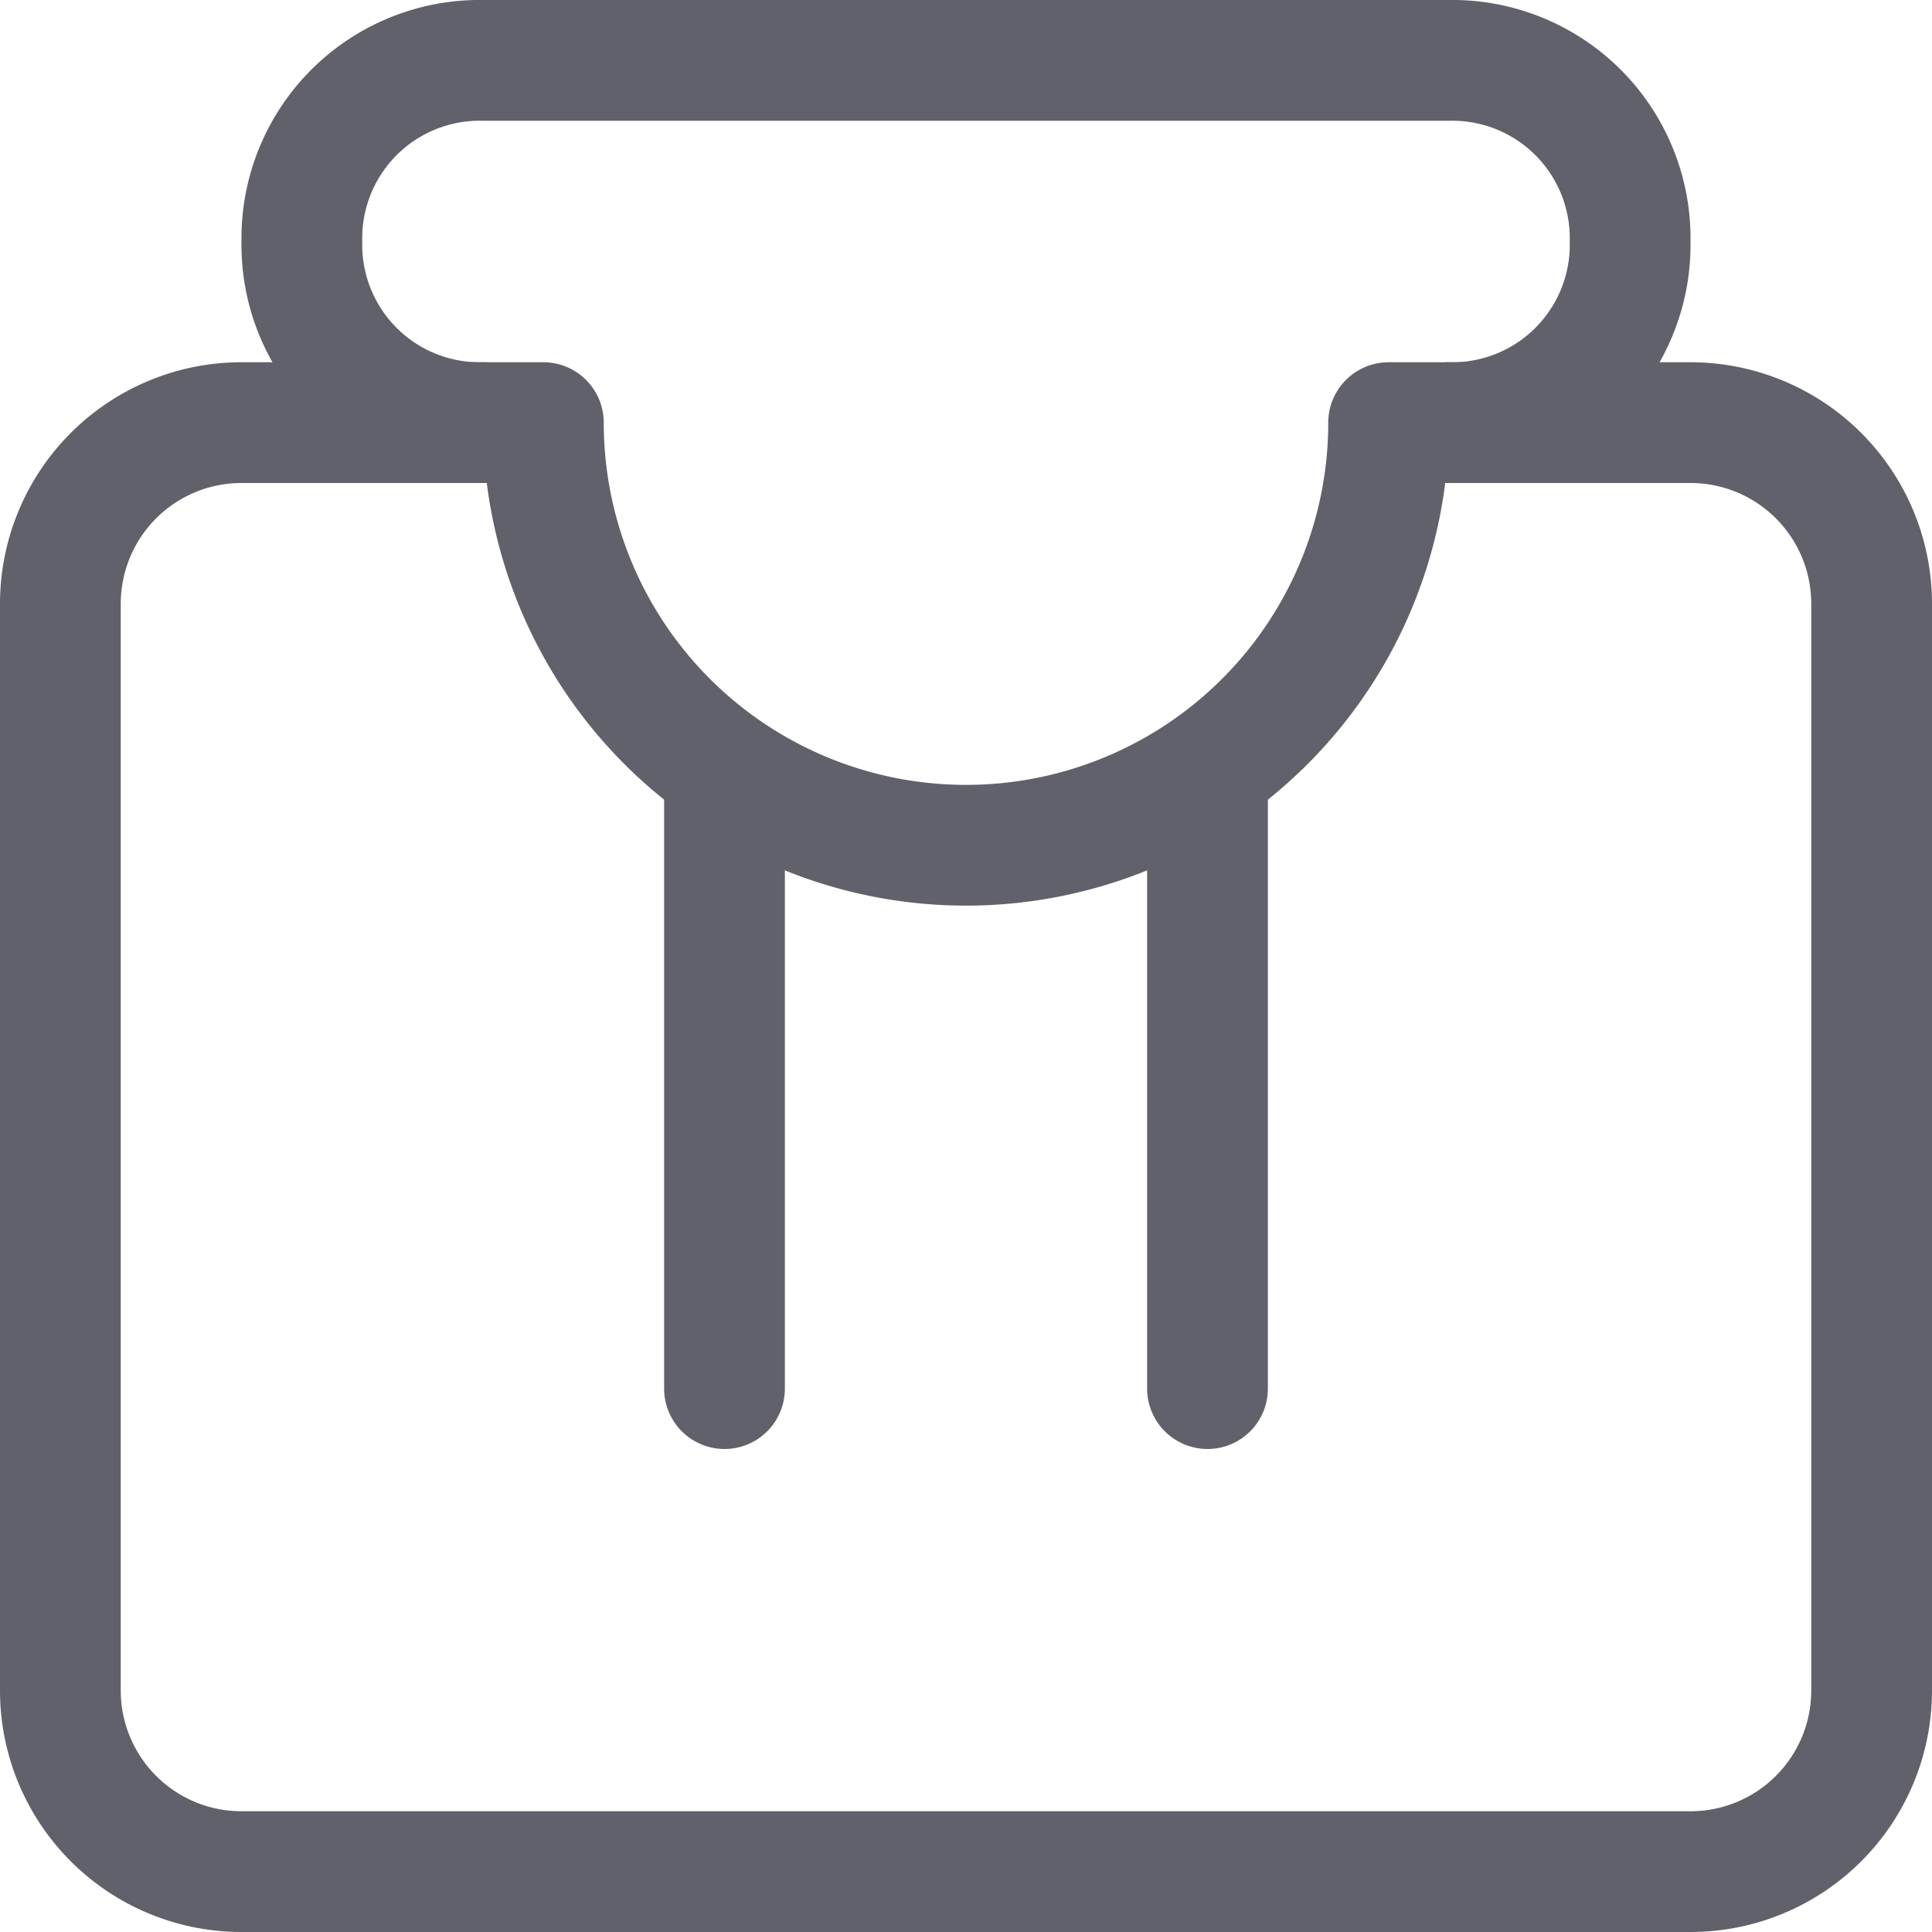 <svg xmlns="http://www.w3.org/2000/svg" height="32" width="32" viewBox="0 0 32 32"><title>hoodie 4</title><g stroke-linecap="round" fill="#61616b" stroke-linejoin="round" class="nc-icon-wrapper"><line data-cap="butt" data-color="color-2" x1="12" y1="12.764" x2="12" y2="23" fill="none" stroke="#61616b" stroke-width="2"></line> <line data-cap="butt" data-color="color-2" x1="20" y1="12.764" x2="20" y2="23" fill="none" stroke="#61616b" stroke-width="2"></line> <path d="M8,7A2.946,2.946,0,0,1,5,4H5A2.946,2.946,0,0,1,8,1H24a2.946,2.946,0,0,1,3,3h0a2.946,2.946,0,0,1-3,3" fill="none" stroke="#61616b" stroke-width="2"></path> <path d="M23,7A7,7,0,0,1,9,7H4a3,3,0,0,0-3,3V28a3,3,0,0,0,3,3H28a3,3,0,0,0,3-3V10a3,3,0,0,0-3-3Z" fill="none" stroke="#61616b" stroke-width="2"></path></g></svg>